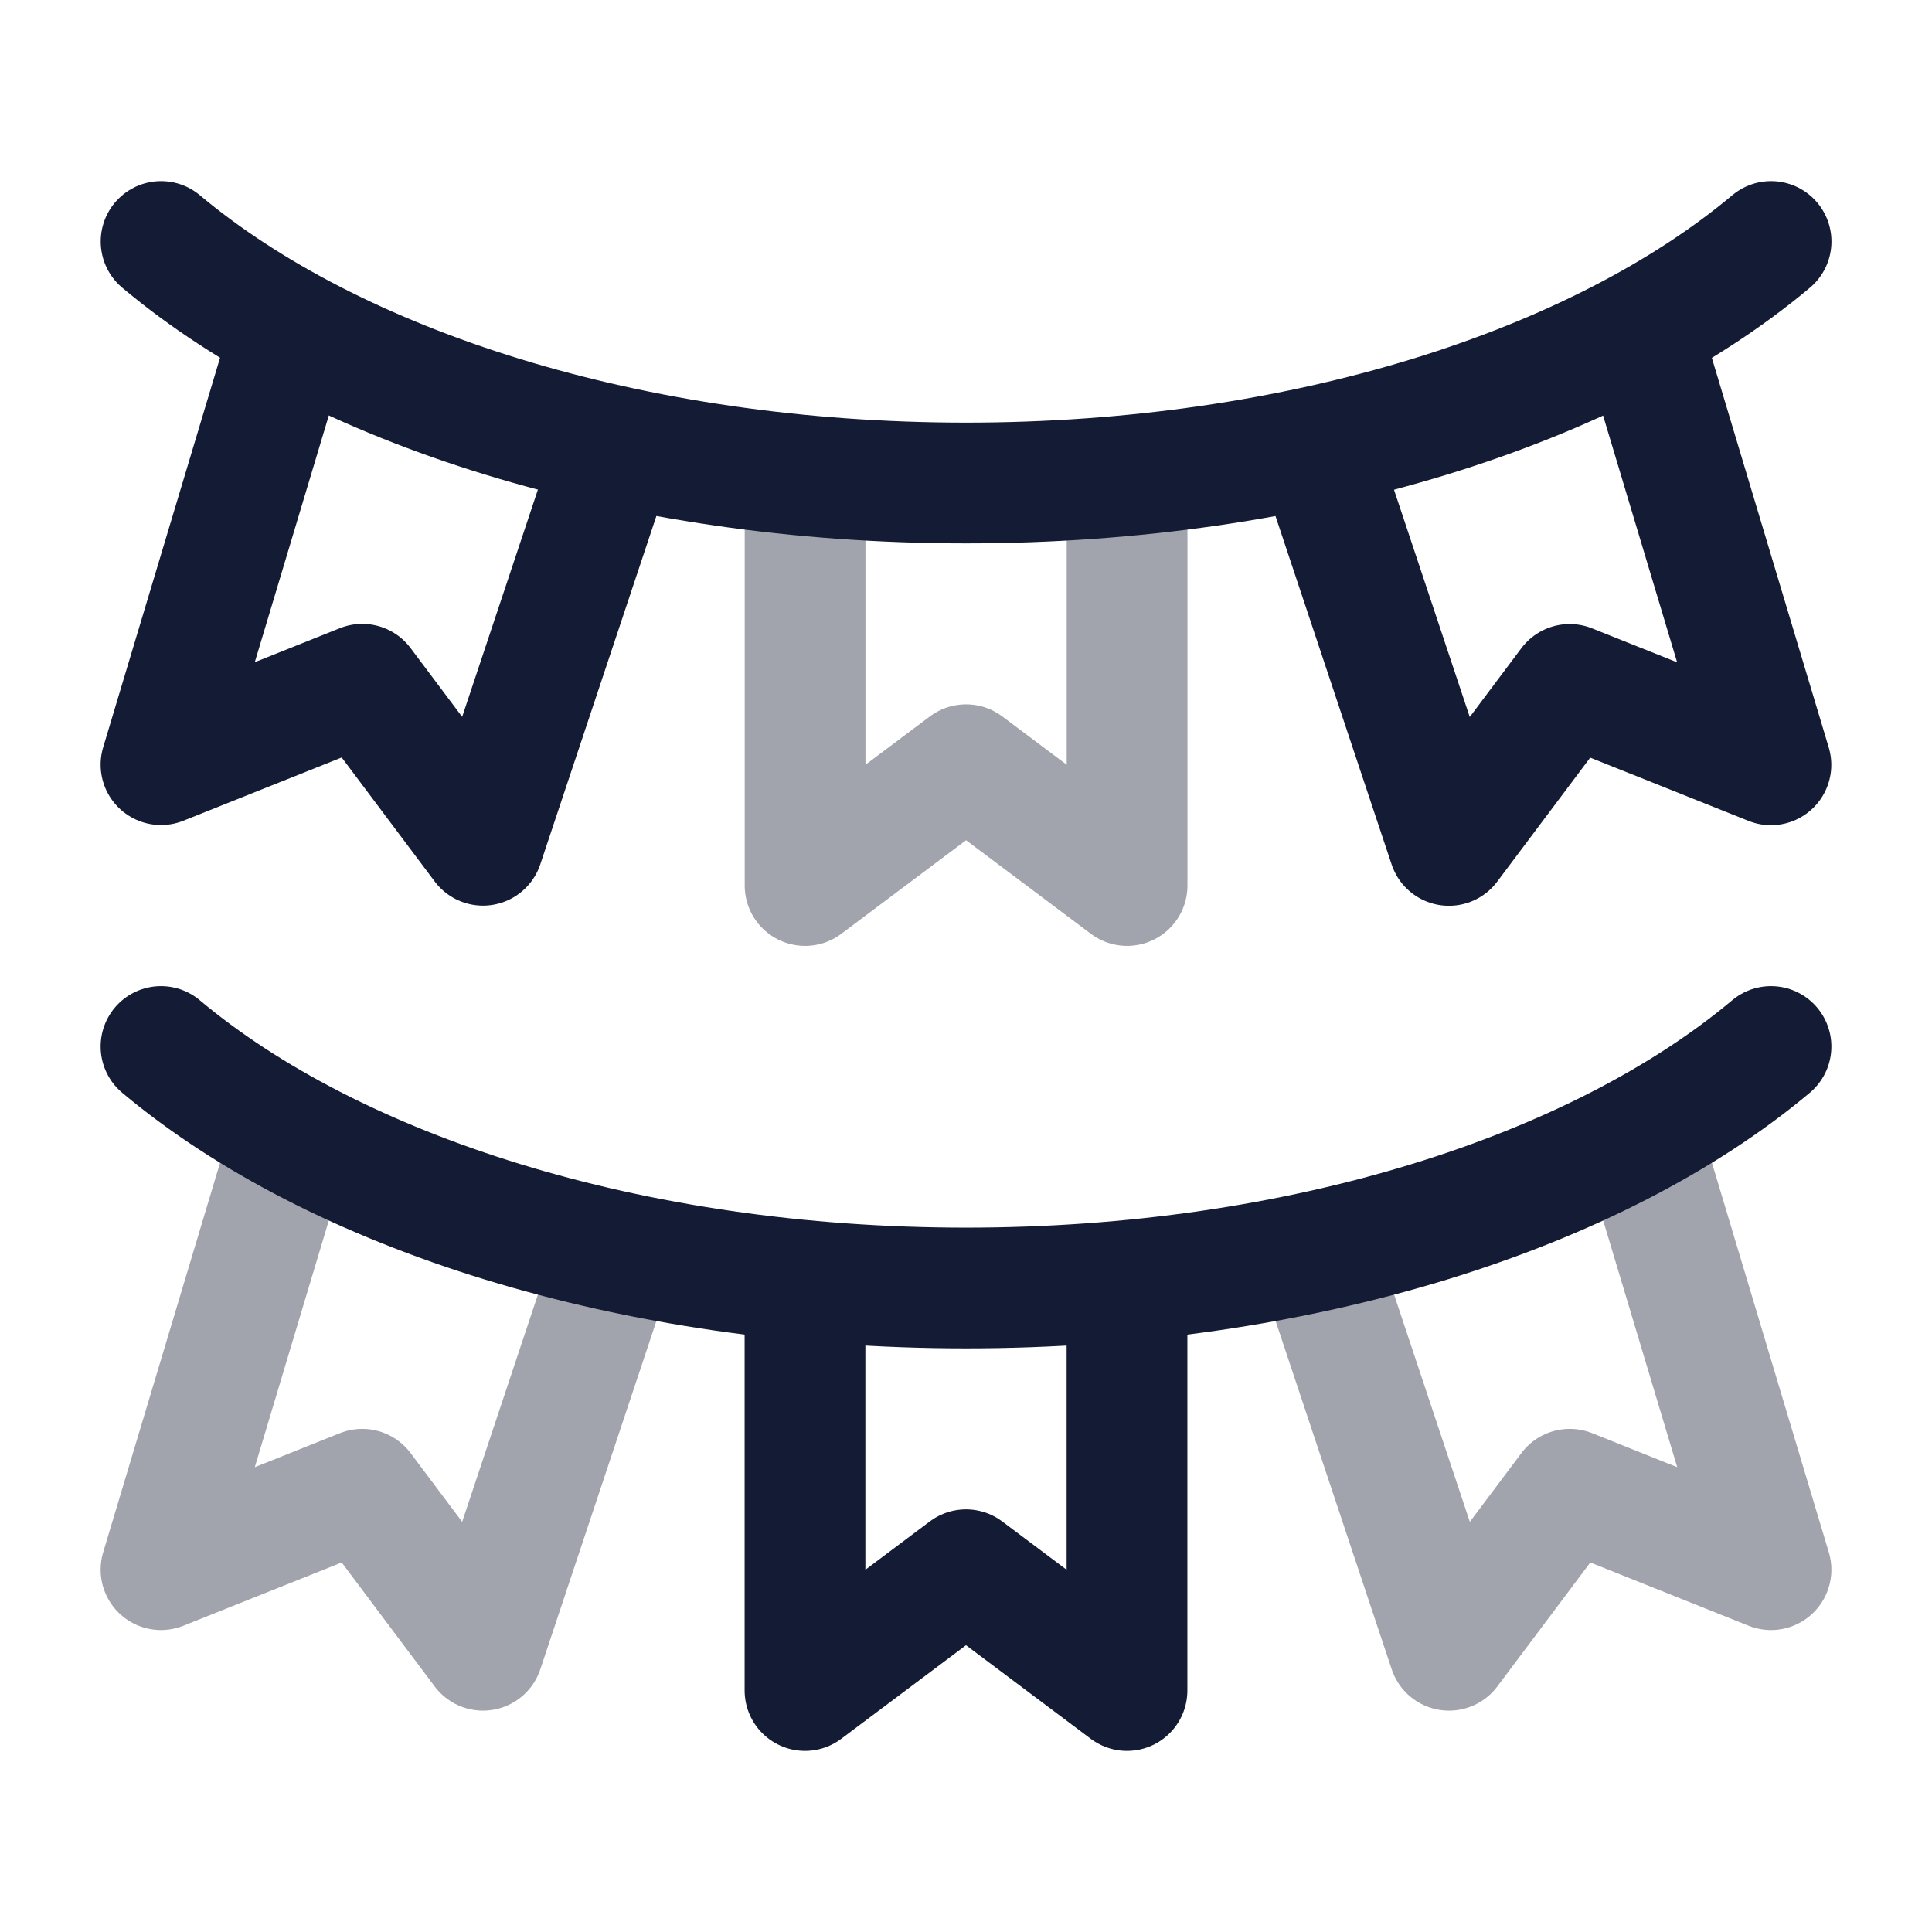 <svg width="24" height="24" viewBox="0 0 24 24" fill="none" xmlns="http://www.w3.org/2000/svg">
<path opacity="0.4" d="M10.001 6V11L12.001 9.5L14.001 11V6" stroke="#141B34" stroke-width="1.5" stroke-linecap="round" stroke-linejoin="round"/>
<path opacity="0.4" d="M3.5 14.5L2 19.499L4.5 18.5L6 20.5L7.5 16" stroke="#141B34" stroke-width="1.5" stroke-linecap="round" stroke-linejoin="round"/>
<path opacity="0.4" d="M20.5 14.5L22 19.499L19.5 18.5L18 20.5L16.5 16" stroke="#141B34" stroke-width="1.5" stroke-linecap="round" stroke-linejoin="round"/>
<path d="M22.001 3C19.844 4.809 16.17 6 12.001 6C7.832 6 4.158 4.809 2.001 3" stroke="#141B34" stroke-width="1.5" stroke-linecap="round" stroke-linejoin="round"/>
<path d="M3.5 4.5L2 9.499L4.5 8.5L6 10.5L7.5 6" stroke="#141B34" stroke-width="1.5" stroke-linecap="round" stroke-linejoin="round"/>
<path d="M20.499 4.502L21.999 9.501L19.499 8.502L17.999 10.502L16.499 6.002" stroke="#141B34" stroke-width="1.5" stroke-linecap="round" stroke-linejoin="round"/>
<path d="M22 13C19.843 14.809 16.169 16 12 16C7.831 16 4.157 14.809 2 13" stroke="#141B34" stroke-width="1.5" stroke-linecap="round" stroke-linejoin="round"/>
<path d="M10 16V21L12 19.5L14 21V16" stroke="#141B34" stroke-width="1.5" stroke-linecap="round" stroke-linejoin="round"/>
</svg>

